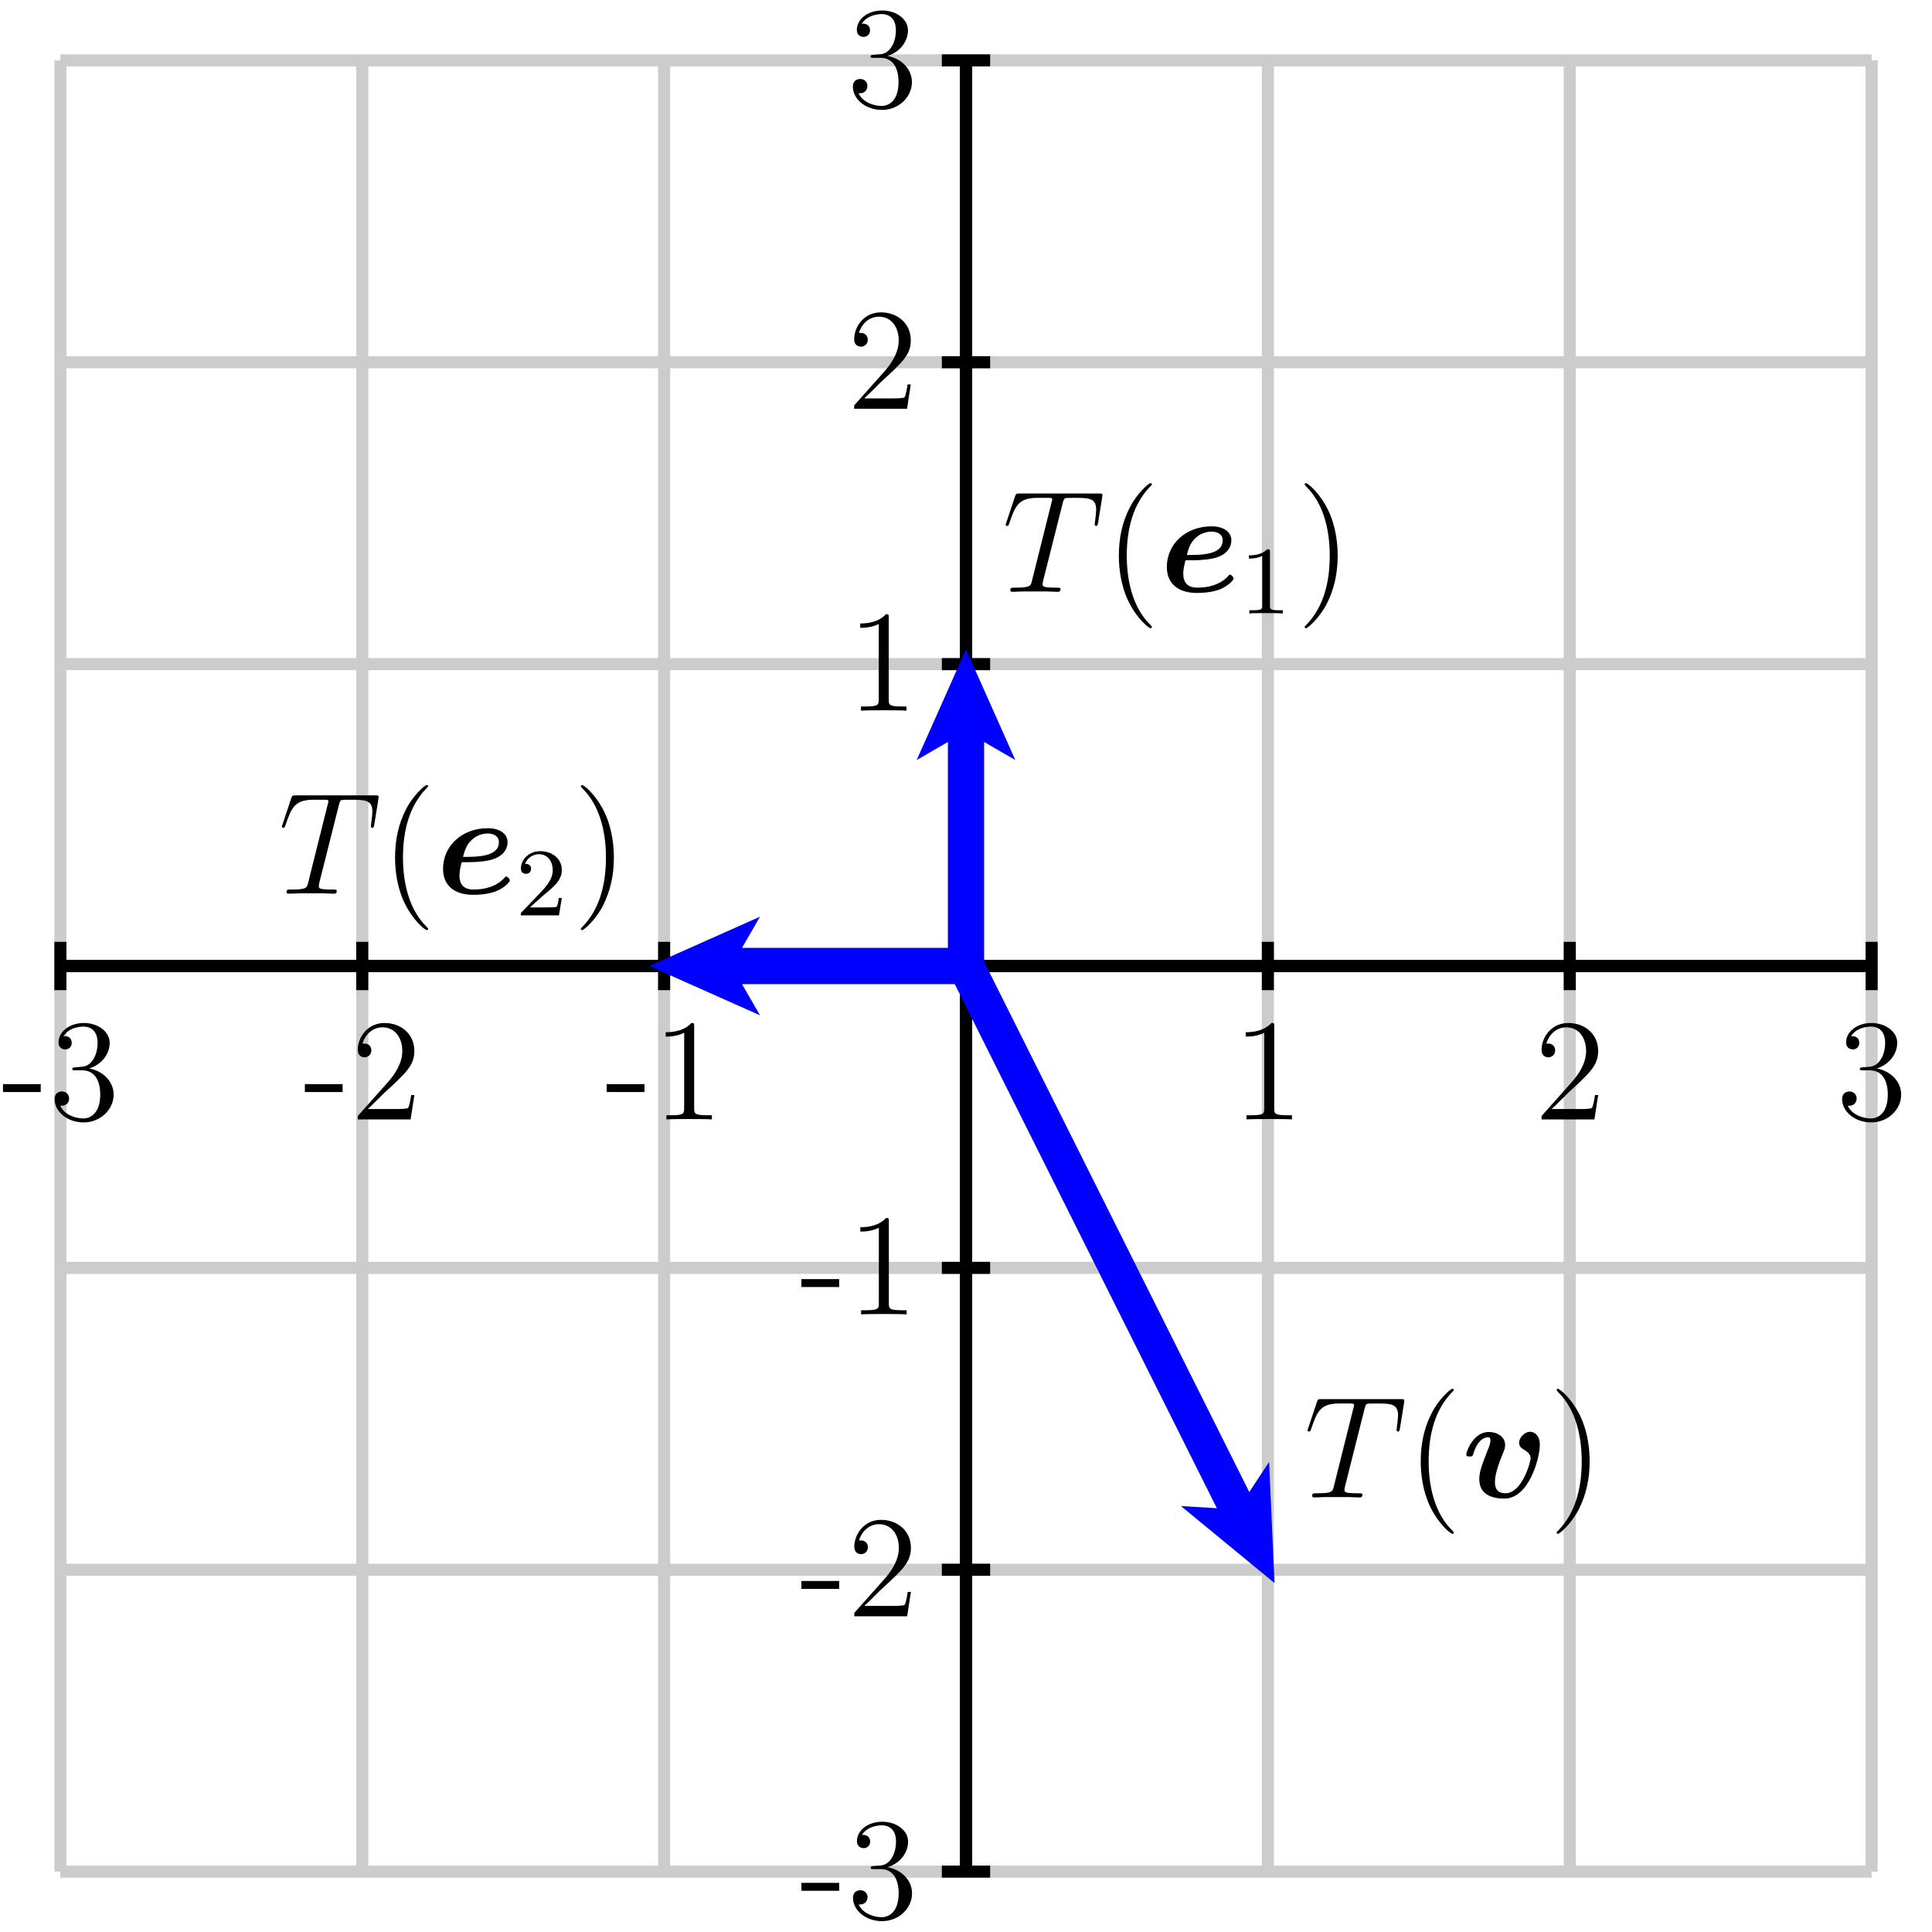 <?xml version="1.0" encoding="UTF-8"?>
<svg xmlns="http://www.w3.org/2000/svg" xmlns:xlink="http://www.w3.org/1999/xlink" width="160pt" height="160pt" viewBox="0 0 160 160" version="1.1">
<defs>
<g>
<symbol overflow="visible" id="glyph0-0">
<path style="stroke:none;" d=""/>
</symbol>
<symbol overflow="visible" id="glyph0-1">
<path style="stroke:none;" d="M 3.25 -2.266 L 3.25 -2.922 L 0.125 -2.922 L 0.125 -2.266 Z M 3.25 -2.266 "/>
</symbol>
<symbol overflow="visible" id="glyph0-2">
<path style="stroke:none;" d="M 2.203 -4.312 C 2 -4.297 1.953 -4.281 1.953 -4.172 C 1.953 -4.062 2.016 -4.062 2.234 -4.062 L 2.781 -4.062 C 3.797 -4.062 4.266 -3.219 4.266 -2.062 C 4.266 -0.484 3.438 -0.078 2.859 -0.078 C 2.281 -0.078 1.297 -0.344 0.953 -1.141 C 1.328 -1.078 1.688 -1.297 1.688 -1.734 C 1.688 -2.078 1.422 -2.312 1.094 -2.312 C 0.797 -2.312 0.484 -2.141 0.484 -1.688 C 0.484 -0.625 1.562 0.25 2.891 0.25 C 4.312 0.25 5.375 -0.844 5.375 -2.047 C 5.375 -3.156 4.484 -4.016 3.344 -4.219 C 4.375 -4.531 5.047 -5.406 5.047 -6.344 C 5.047 -7.281 4.062 -7.984 2.906 -7.984 C 1.703 -7.984 0.812 -7.25 0.812 -6.375 C 0.812 -5.891 1.188 -5.797 1.375 -5.797 C 1.625 -5.797 1.906 -5.969 1.906 -6.344 C 1.906 -6.719 1.625 -6.891 1.359 -6.891 C 1.281 -6.891 1.266 -6.891 1.219 -6.875 C 1.688 -7.688 2.812 -7.688 2.875 -7.688 C 3.266 -7.688 4.047 -7.516 4.047 -6.344 C 4.047 -6.109 4.016 -5.438 3.656 -4.922 C 3.297 -4.391 2.891 -4.359 2.562 -4.344 Z M 2.203 -4.312 "/>
</symbol>
<symbol overflow="visible" id="glyph0-3">
<path style="stroke:none;" d="M 5.281 -2.016 L 5.016 -2.016 C 4.984 -1.812 4.891 -1.156 4.766 -0.953 C 4.688 -0.859 4 -0.859 3.641 -0.859 L 1.422 -0.859 C 1.734 -1.125 2.469 -1.891 2.781 -2.188 C 4.609 -3.859 5.281 -4.484 5.281 -5.672 C 5.281 -7.062 4.188 -7.984 2.797 -7.984 C 1.406 -7.984 0.594 -6.797 0.594 -5.766 C 0.594 -5.141 1.109 -5.141 1.156 -5.141 C 1.406 -5.141 1.719 -5.328 1.719 -5.719 C 1.719 -6.047 1.484 -6.281 1.156 -6.281 C 1.047 -6.281 1.016 -6.281 0.984 -6.266 C 1.219 -7.078 1.859 -7.625 2.641 -7.625 C 3.656 -7.625 4.281 -6.781 4.281 -5.672 C 4.281 -4.656 3.703 -3.766 3.016 -3 L 0.594 -0.281 L 0.594 0 L 4.969 0 Z M 5.281 -2.016 "/>
</symbol>
<symbol overflow="visible" id="glyph0-4">
<path style="stroke:none;" d="M 3.453 -7.688 C 3.453 -7.969 3.453 -7.984 3.219 -7.984 C 2.922 -7.656 2.328 -7.219 1.094 -7.219 L 1.094 -6.859 C 1.375 -6.859 1.969 -6.859 2.625 -7.172 L 2.625 -0.922 C 2.625 -0.484 2.594 -0.344 1.531 -0.344 L 1.156 -0.344 L 1.156 0 C 1.484 -0.031 2.656 -0.031 3.047 -0.031 C 3.438 -0.031 4.594 -0.031 4.922 0 L 4.922 -0.344 L 4.547 -0.344 C 3.484 -0.344 3.453 -0.484 3.453 -0.922 Z M 3.453 -7.688 "/>
</symbol>
<symbol overflow="visible" id="glyph0-5">
<path style="stroke:none;" d="M 3.906 2.922 C 3.906 2.875 3.906 2.859 3.703 2.656 C 2.5 1.438 1.828 -0.547 1.828 -2.984 C 1.828 -5.312 2.391 -7.312 3.781 -8.734 C 3.906 -8.844 3.906 -8.875 3.906 -8.906 C 3.906 -8.969 3.844 -9 3.797 -9 C 3.641 -9 2.656 -8.141 2.062 -6.953 C 1.453 -5.75 1.172 -4.469 1.172 -2.984 C 1.172 -1.922 1.344 -0.484 1.969 0.797 C 2.672 2.234 3.656 3.016 3.797 3.016 C 3.844 3.016 3.906 2.984 3.906 2.922 Z M 3.906 2.922 "/>
</symbol>
<symbol overflow="visible" id="glyph0-6">
<path style="stroke:none;" d="M 3.391 -2.984 C 3.391 -3.906 3.266 -5.391 2.594 -6.781 C 1.891 -8.219 0.906 -9 0.766 -9 C 0.719 -9 0.656 -8.969 0.656 -8.906 C 0.656 -8.875 0.656 -8.844 0.859 -8.641 C 2.062 -7.422 2.734 -5.453 2.734 -3 C 2.734 -0.672 2.172 1.328 0.781 2.75 C 0.656 2.859 0.656 2.875 0.656 2.922 C 0.656 2.984 0.719 3.016 0.766 3.016 C 0.922 3.016 1.906 2.141 2.5 0.969 C 3.109 -0.25 3.391 -1.547 3.391 -2.984 Z M 3.391 -2.984 "/>
</symbol>
<symbol overflow="visible" id="glyph1-0">
<path style="stroke:none;" d=""/>
</symbol>
<symbol overflow="visible" id="glyph1-1">
<path style="stroke:none;" d="M 5 -7.312 C 5.078 -7.609 5.094 -7.719 5.281 -7.766 C 5.375 -7.781 5.766 -7.781 6.031 -7.781 C 7.219 -7.781 7.781 -7.734 7.781 -6.797 C 7.781 -6.625 7.734 -6.172 7.672 -5.719 L 7.656 -5.578 C 7.656 -5.531 7.703 -5.453 7.781 -5.453 C 7.891 -5.453 7.891 -5.516 7.938 -5.719 L 8.281 -7.844 C 8.297 -7.938 8.297 -7.969 8.297 -8 C 8.297 -8.141 8.234 -8.141 7.984 -8.141 L 1.422 -8.141 C 1.156 -8.141 1.141 -8.125 1.062 -7.906 L 0.344 -5.75 C 0.328 -5.719 0.281 -5.594 0.281 -5.578 C 0.281 -5.516 0.344 -5.453 0.406 -5.453 C 0.5 -5.453 0.531 -5.516 0.578 -5.656 C 1.078 -7.109 1.328 -7.781 2.922 -7.781 L 3.734 -7.781 C 4.016 -7.781 4.141 -7.781 4.141 -7.656 C 4.141 -7.625 4.141 -7.594 4.078 -7.375 L 2.469 -0.938 C 2.359 -0.469 2.328 -0.344 1.062 -0.344 C 0.75 -0.344 0.672 -0.344 0.672 -0.125 C 0.672 0 0.797 0 0.859 0 C 1.156 0 1.469 -0.031 1.781 -0.031 L 3.641 -0.031 C 3.953 -0.031 4.266 0 4.578 0 C 4.703 0 4.828 0 4.828 -0.234 C 4.828 -0.344 4.734 -0.344 4.422 -0.344 C 3.344 -0.344 3.344 -0.453 3.344 -0.641 C 3.344 -0.641 3.344 -0.734 3.391 -0.922 Z M 5 -7.312 "/>
</symbol>
<symbol overflow="visible" id="glyph2-0">
<path style="stroke:none;" d=""/>
</symbol>
<symbol overflow="visible" id="glyph2-1">
<path style="stroke:none;" d="M 2.656 -2.609 C 3.469 -2.609 4.25 -2.688 4.75 -2.859 C 5.766 -3.203 5.938 -3.891 5.938 -4.266 C 5.938 -4.969 5.281 -5.422 4.297 -5.422 C 2.125 -5.422 0.594 -3.922 0.594 -2.062 C 0.594 -0.688 1.516 0.094 3.094 0.094 C 3.406 0.094 4.234 0.078 4.953 -0.188 C 5.656 -0.469 6.125 -0.953 6.125 -1.109 C 6.125 -1.203 5.938 -1.422 5.828 -1.422 C 5.766 -1.422 5.734 -1.375 5.656 -1.281 C 5 -0.594 4.062 -0.344 3.125 -0.344 C 2.266 -0.344 1.953 -0.812 1.953 -1.5 C 1.953 -1.734 2 -2.125 2.141 -2.609 Z M 2.25 -3.047 C 2.453 -3.922 2.75 -4.25 2.953 -4.438 C 3.375 -4.859 3.922 -4.984 4.297 -4.984 C 4.734 -4.984 5.219 -4.797 5.219 -4.266 C 5.219 -3.047 3.406 -3.047 2.25 -3.047 Z M 2.25 -3.047 "/>
</symbol>
<symbol overflow="visible" id="glyph2-2">
<path style="stroke:none;" d="M 6.484 -4.344 C 6.484 -5.438 5.688 -5.438 5.672 -5.438 C 5.203 -5.438 4.766 -4.938 4.766 -4.531 C 4.766 -4.188 5.016 -4.047 5.125 -3.984 C 5.625 -3.688 5.719 -3.469 5.719 -3.234 C 5.719 -2.969 5.031 -0.344 3.625 -0.344 C 2.766 -0.344 2.766 -1.062 2.766 -1.266 C 2.766 -1.969 3.094 -2.844 3.484 -3.797 C 3.578 -4.047 3.609 -4.156 3.609 -4.344 C 3.609 -5.047 2.922 -5.422 2.25 -5.422 C 0.984 -5.422 0.391 -3.797 0.391 -3.547 C 0.391 -3.391 0.562 -3.391 0.672 -3.391 C 0.812 -3.391 0.906 -3.391 0.953 -3.547 C 1.328 -4.844 1.969 -4.984 2.188 -4.984 C 2.266 -4.984 2.391 -4.984 2.391 -4.734 C 2.391 -4.469 2.25 -4.109 2.203 -4.016 C 1.656 -2.625 1.469 -2.094 1.469 -1.516 C 1.469 -0.234 2.516 0.094 3.547 0.094 C 5.609 0.094 6.484 -3.312 6.484 -4.344 Z M 6.484 -4.344 "/>
</symbol>
<symbol overflow="visible" id="glyph3-0">
<path style="stroke:none;" d=""/>
</symbol>
<symbol overflow="visible" id="glyph3-1">
<path style="stroke:none;" d="M 2.516 -5.094 C 2.516 -5.312 2.5 -5.312 2.281 -5.312 C 1.953 -5 1.531 -4.812 0.766 -4.812 L 0.766 -4.547 C 0.984 -4.547 1.422 -4.547 1.875 -4.766 L 1.875 -0.656 C 1.875 -0.359 1.859 -0.266 1.094 -0.266 L 0.812 -0.266 L 0.812 0 C 1.141 -0.031 1.828 -0.031 2.188 -0.031 C 2.547 -0.031 3.25 -0.031 3.578 0 L 3.578 -0.266 L 3.297 -0.266 C 2.531 -0.266 2.516 -0.359 2.516 -0.656 Z M 2.516 -5.094 "/>
</symbol>
<symbol overflow="visible" id="glyph3-2">
<path style="stroke:none;" d="M 2.25 -1.625 C 2.391 -1.75 2.719 -2.016 2.844 -2.125 C 3.344 -2.578 3.812 -3.031 3.812 -3.75 C 3.812 -4.703 3.016 -5.312 2.016 -5.312 C 1.062 -5.312 0.422 -4.594 0.422 -3.875 C 0.422 -3.484 0.734 -3.438 0.844 -3.438 C 1.016 -3.438 1.266 -3.547 1.266 -3.859 C 1.266 -4.266 0.859 -4.266 0.766 -4.266 C 1 -4.859 1.531 -5.062 1.922 -5.062 C 2.672 -5.062 3.062 -4.422 3.062 -3.75 C 3.062 -2.922 2.469 -2.312 1.531 -1.344 L 0.516 -0.297 C 0.422 -0.219 0.422 -0.203 0.422 0 L 3.578 0 L 3.812 -1.438 L 3.562 -1.438 C 3.547 -1.266 3.484 -0.875 3.391 -0.719 C 3.344 -0.656 2.734 -0.656 2.594 -0.656 L 1.172 -0.656 Z M 2.25 -1.625 "/>
</symbol>
</g>
</defs>
<g id="surface1">
<path style="fill:none;stroke-width:10;stroke-linecap:butt;stroke-linejoin:miter;stroke:rgb(80.077%,80.077%,80.077%);stroke-opacity:1;stroke-miterlimit:10;" d="M 50 50 L 50 1550 M 300 50 L 300 1550 M 550 50 L 550 1550 M 800 50 L 800 1550 M 1050 50 L 1050 1550 M 1300 50 L 1300 1550 M 1550 50 L 1550 1550 M 50 50 L 1550 50 M 50 300 L 1550 300 M 50 550 L 1550 550 M 50 800 L 1550 800 M 50 1050 L 1550 1050 M 50 1300 L 1550 1300 M 50 1550 L 1550 1550 " transform="matrix(0.1,0,0,-0.1,0,160)"/>
<path style="fill:none;stroke-width:10;stroke-linecap:butt;stroke-linejoin:miter;stroke:rgb(0%,0%,0%);stroke-opacity:1;stroke-miterlimit:10;" d="M 50 800 L 1550 800 M 800 50 L 800 1550 " transform="matrix(0.1,0,0,-0.1,0,160)"/>
<path style="fill:none;stroke-width:10;stroke-linecap:butt;stroke-linejoin:miter;stroke:rgb(0%,0%,0%);stroke-opacity:1;stroke-miterlimit:10;" d="M 50 800 L 1550 800 M 800 50 L 800 1550 M 50 780 L 50 820 " transform="matrix(0.1,0,0,-0.1,0,160)"/>
<path style="fill:none;stroke-width:10;stroke-linecap:butt;stroke-linejoin:miter;stroke:rgb(0%,0%,0%);stroke-opacity:1;stroke-miterlimit:10;" d="M 50 800 L 1550 800 M 800 50 L 800 1550 M 300 780 L 300 820 " transform="matrix(0.1,0,0,-0.1,0,160)"/>
<path style="fill:none;stroke-width:10;stroke-linecap:butt;stroke-linejoin:miter;stroke:rgb(0%,0%,0%);stroke-opacity:1;stroke-miterlimit:10;" d="M 50 800 L 1550 800 M 800 50 L 800 1550 M 550 780 L 550 820 " transform="matrix(0.1,0,0,-0.1,0,160)"/>
<path style="fill:none;stroke-width:10;stroke-linecap:butt;stroke-linejoin:miter;stroke:rgb(0%,0%,0%);stroke-opacity:1;stroke-miterlimit:10;" d="M 50 800 L 1550 800 M 800 50 L 800 1550 M 800 780 L 800 820 " transform="matrix(0.1,0,0,-0.1,0,160)"/>
<path style="fill:none;stroke-width:10;stroke-linecap:butt;stroke-linejoin:miter;stroke:rgb(0%,0%,0%);stroke-opacity:1;stroke-miterlimit:10;" d="M 50 800 L 1550 800 M 800 50 L 800 1550 M 1050 780 L 1050 820 " transform="matrix(0.1,0,0,-0.1,0,160)"/>
<path style="fill:none;stroke-width:10;stroke-linecap:butt;stroke-linejoin:miter;stroke:rgb(0%,0%,0%);stroke-opacity:1;stroke-miterlimit:10;" d="M 50 800 L 1550 800 M 800 50 L 800 1550 M 1300 780 L 1300 820 " transform="matrix(0.1,0,0,-0.1,0,160)"/>
<path style="fill:none;stroke-width:10;stroke-linecap:butt;stroke-linejoin:miter;stroke:rgb(0%,0%,0%);stroke-opacity:1;stroke-miterlimit:10;" d="M 50 800 L 1550 800 M 800 50 L 800 1550 M 1550 780 L 1550 820 " transform="matrix(0.1,0,0,-0.1,0,160)"/>
<path style="fill:none;stroke-width:10;stroke-linecap:butt;stroke-linejoin:miter;stroke:rgb(0%,0%,0%);stroke-opacity:1;stroke-miterlimit:10;" d="M 50 800 L 1550 800 M 800 50 L 800 1550 M 780 50 L 820 50 " transform="matrix(0.1,0,0,-0.1,0,160)"/>
<path style="fill:none;stroke-width:10;stroke-linecap:butt;stroke-linejoin:miter;stroke:rgb(0%,0%,0%);stroke-opacity:1;stroke-miterlimit:10;" d="M 50 800 L 1550 800 M 800 50 L 800 1550 M 780 300 L 820 300 " transform="matrix(0.1,0,0,-0.1,0,160)"/>
<path style="fill:none;stroke-width:10;stroke-linecap:butt;stroke-linejoin:miter;stroke:rgb(0%,0%,0%);stroke-opacity:1;stroke-miterlimit:10;" d="M 50 800 L 1550 800 M 800 50 L 800 1550 M 780 550 L 820 550 " transform="matrix(0.1,0,0,-0.1,0,160)"/>
<path style="fill:none;stroke-width:10;stroke-linecap:butt;stroke-linejoin:miter;stroke:rgb(0%,0%,0%);stroke-opacity:1;stroke-miterlimit:10;" d="M 50 800 L 1550 800 M 800 50 L 800 1550 M 780 800 L 820 800 " transform="matrix(0.1,0,0,-0.1,0,160)"/>
<path style="fill:none;stroke-width:10;stroke-linecap:butt;stroke-linejoin:miter;stroke:rgb(0%,0%,0%);stroke-opacity:1;stroke-miterlimit:10;" d="M 50 800 L 1550 800 M 800 50 L 800 1550 M 780 1050 L 820 1050 " transform="matrix(0.1,0,0,-0.1,0,160)"/>
<path style="fill:none;stroke-width:10;stroke-linecap:butt;stroke-linejoin:miter;stroke:rgb(0%,0%,0%);stroke-opacity:1;stroke-miterlimit:10;" d="M 50 800 L 1550 800 M 800 50 L 800 1550 M 780 1300 L 820 1300 " transform="matrix(0.1,0,0,-0.1,0,160)"/>
<path style="fill:none;stroke-width:10;stroke-linecap:butt;stroke-linejoin:miter;stroke:rgb(0%,0%,0%);stroke-opacity:1;stroke-miterlimit:10;" d="M 50 800 L 1550 800 M 800 50 L 800 1550 M 780 1550 L 820 1550 " transform="matrix(0.1,0,0,-0.1,0,160)"/>
<g style="fill:rgb(0%,0%,0%);fill-opacity:1;">
  <use xlink:href="#glyph0-1" x="0.123" y="92.704"/>
  <use xlink:href="#glyph0-2" x="4.035" y="92.704"/>
</g>
<g style="fill:rgb(0%,0%,0%);fill-opacity:1;">
  <use xlink:href="#glyph0-1" x="25.123" y="92.704"/>
  <use xlink:href="#glyph0-3" x="29.035" y="92.704"/>
</g>
<g style="fill:rgb(0%,0%,0%);fill-opacity:1;">
  <use xlink:href="#glyph0-1" x="50.123" y="92.704"/>
  <use xlink:href="#glyph0-4" x="54.035" y="92.704"/>
</g>
<g style="fill:rgb(0%,0%,0%);fill-opacity:1;">
  <use xlink:href="#glyph0-4" x="102.073" y="92.704"/>
</g>
<g style="fill:rgb(0%,0%,0%);fill-opacity:1;">
  <use xlink:href="#glyph0-3" x="127.073" y="92.704"/>
</g>
<g style="fill:rgb(0%,0%,0%);fill-opacity:1;">
  <use xlink:href="#glyph0-2" x="152.073" y="92.704"/>
</g>
<g style="fill:rgb(0%,0%,0%);fill-opacity:1;">
  <use xlink:href="#glyph0-1" x="66.245" y="158.852"/>
  <use xlink:href="#glyph0-2" x="70.157" y="158.852"/>
</g>
<g style="fill:rgb(0%,0%,0%);fill-opacity:1;">
  <use xlink:href="#glyph0-1" x="66.245" y="133.852"/>
  <use xlink:href="#glyph0-3" x="70.157" y="133.852"/>
</g>
<g style="fill:rgb(0%,0%,0%);fill-opacity:1;">
  <use xlink:href="#glyph0-1" x="66.245" y="108.852"/>
  <use xlink:href="#glyph0-4" x="70.157" y="108.852"/>
</g>
<g style="fill:rgb(0%,0%,0%);fill-opacity:1;">
  <use xlink:href="#glyph0-4" x="70.147" y="58.852"/>
</g>
<g style="fill:rgb(0%,0%,0%);fill-opacity:1;">
  <use xlink:href="#glyph0-3" x="70.147" y="33.852"/>
</g>
<g style="fill:rgb(0%,0%,0%);fill-opacity:1;">
  <use xlink:href="#glyph0-2" x="70.147" y="8.852"/>
</g>
<path style=" stroke:none;fill-rule:nonzero;fill:rgb(0%,0%,100%);fill-opacity:1;" d="M 81 80 L 81 60.582 L 83 61.738 L 80 55 L 77 61.738 L 79 60.582 L 79 80 L 81 80 "/>
<path style="fill:none;stroke-width:10;stroke-linecap:butt;stroke-linejoin:miter;stroke:rgb(0%,0%,100%);stroke-opacity:1;stroke-miterlimit:10;" d="M 810 800 L 810 994.18 L 830 982.617 L 800 1050 L 770 982.617 L 790 994.18 L 790 800 Z M 810 800 " transform="matrix(0.1,0,0,-0.1,0,160)"/>
<path style=" stroke:none;fill-rule:nonzero;fill:rgb(0%,0%,100%);fill-opacity:1;" d="M 80 79 L 60.582 79 L 61.738 77 L 55 80 L 61.738 83 L 60.582 81 L 80 81 L 80 79 "/>
<path style="fill:none;stroke-width:10;stroke-linecap:butt;stroke-linejoin:miter;stroke:rgb(0%,0%,100%);stroke-opacity:1;stroke-miterlimit:10;" d="M 800 810 L 605.82 810 L 617.383 830 L 550 800 L 617.383 770 L 605.82 790 L 800 790 Z M 800 810 " transform="matrix(0.1,0,0,-0.1,0,160)"/>
<path style=" stroke:none;fill-rule:nonzero;fill:rgb(0%,0%,100%);fill-opacity:1;" d="M 79.105 80.449 L 101.609 125.453 L 99.305 125.316 L 105 130 L 104.672 122.633 L 103.398 124.559 L 80.895 79.551 L 79.105 80.449 "/>
<path style="fill:none;stroke-width:10;stroke-linecap:butt;stroke-linejoin:miter;stroke:rgb(0%,0%,100%);stroke-opacity:1;stroke-miterlimit:10;" d="M 791.055 795.508 L 1016.094 345.469 L 993.047 346.836 L 1050 300 L 1046.719 373.672 L 1033.984 354.414 L 808.945 804.492 Z M 791.055 795.508 " transform="matrix(0.1,0,0,-0.1,0,160)"/>
<g style="fill:rgb(0%,0%,0%);fill-opacity:1;">
  <use xlink:href="#glyph1-1" x="83" y="49.011"/>
</g>
<g style="fill:rgb(0%,0%,0%);fill-opacity:1;">
  <use xlink:href="#glyph0-5" x="91.487" y="49.011"/>
</g>
<g style="fill:rgb(0%,0%,0%);fill-opacity:1;">
  <use xlink:href="#glyph2-1" x="96.039" y="49.011"/>
</g>
<g style="fill:rgb(0%,0%,0%);fill-opacity:1;">
  <use xlink:href="#glyph3-1" x="102.657" y="50.804"/>
</g>
<g style="fill:rgb(0%,0%,0%);fill-opacity:1;">
  <use xlink:href="#glyph0-6" x="107.39" y="49.011"/>
</g>
<g style="fill:rgb(0%,0%,0%);fill-opacity:1;">
  <use xlink:href="#glyph1-1" x="23.058" y="74.011"/>
</g>
<g style="fill:rgb(0%,0%,0%);fill-opacity:1;">
  <use xlink:href="#glyph0-5" x="31.545" y="74.011"/>
</g>
<g style="fill:rgb(0%,0%,0%);fill-opacity:1;">
  <use xlink:href="#glyph2-1" x="36.097" y="74.011"/>
</g>
<g style="fill:rgb(0%,0%,0%);fill-opacity:1;">
  <use xlink:href="#glyph3-2" x="42.715" y="75.804"/>
</g>
<g style="fill:rgb(0%,0%,0%);fill-opacity:1;">
  <use xlink:href="#glyph0-6" x="47.448" y="74.011"/>
</g>
<g style="fill:rgb(0%,0%,0%);fill-opacity:1;">
  <use xlink:href="#glyph1-1" x="108" y="124.011"/>
</g>
<g style="fill:rgb(0%,0%,0%);fill-opacity:1;">
  <use xlink:href="#glyph0-5" x="116.487" y="124.011"/>
</g>
<g style="fill:rgb(0%,0%,0%);fill-opacity:1;">
  <use xlink:href="#glyph2-2" x="121.039" y="124.011"/>
</g>
<g style="fill:rgb(0%,0%,0%);fill-opacity:1;">
  <use xlink:href="#glyph0-6" x="128.257" y="124.011"/>
</g>
</g>
</svg>
